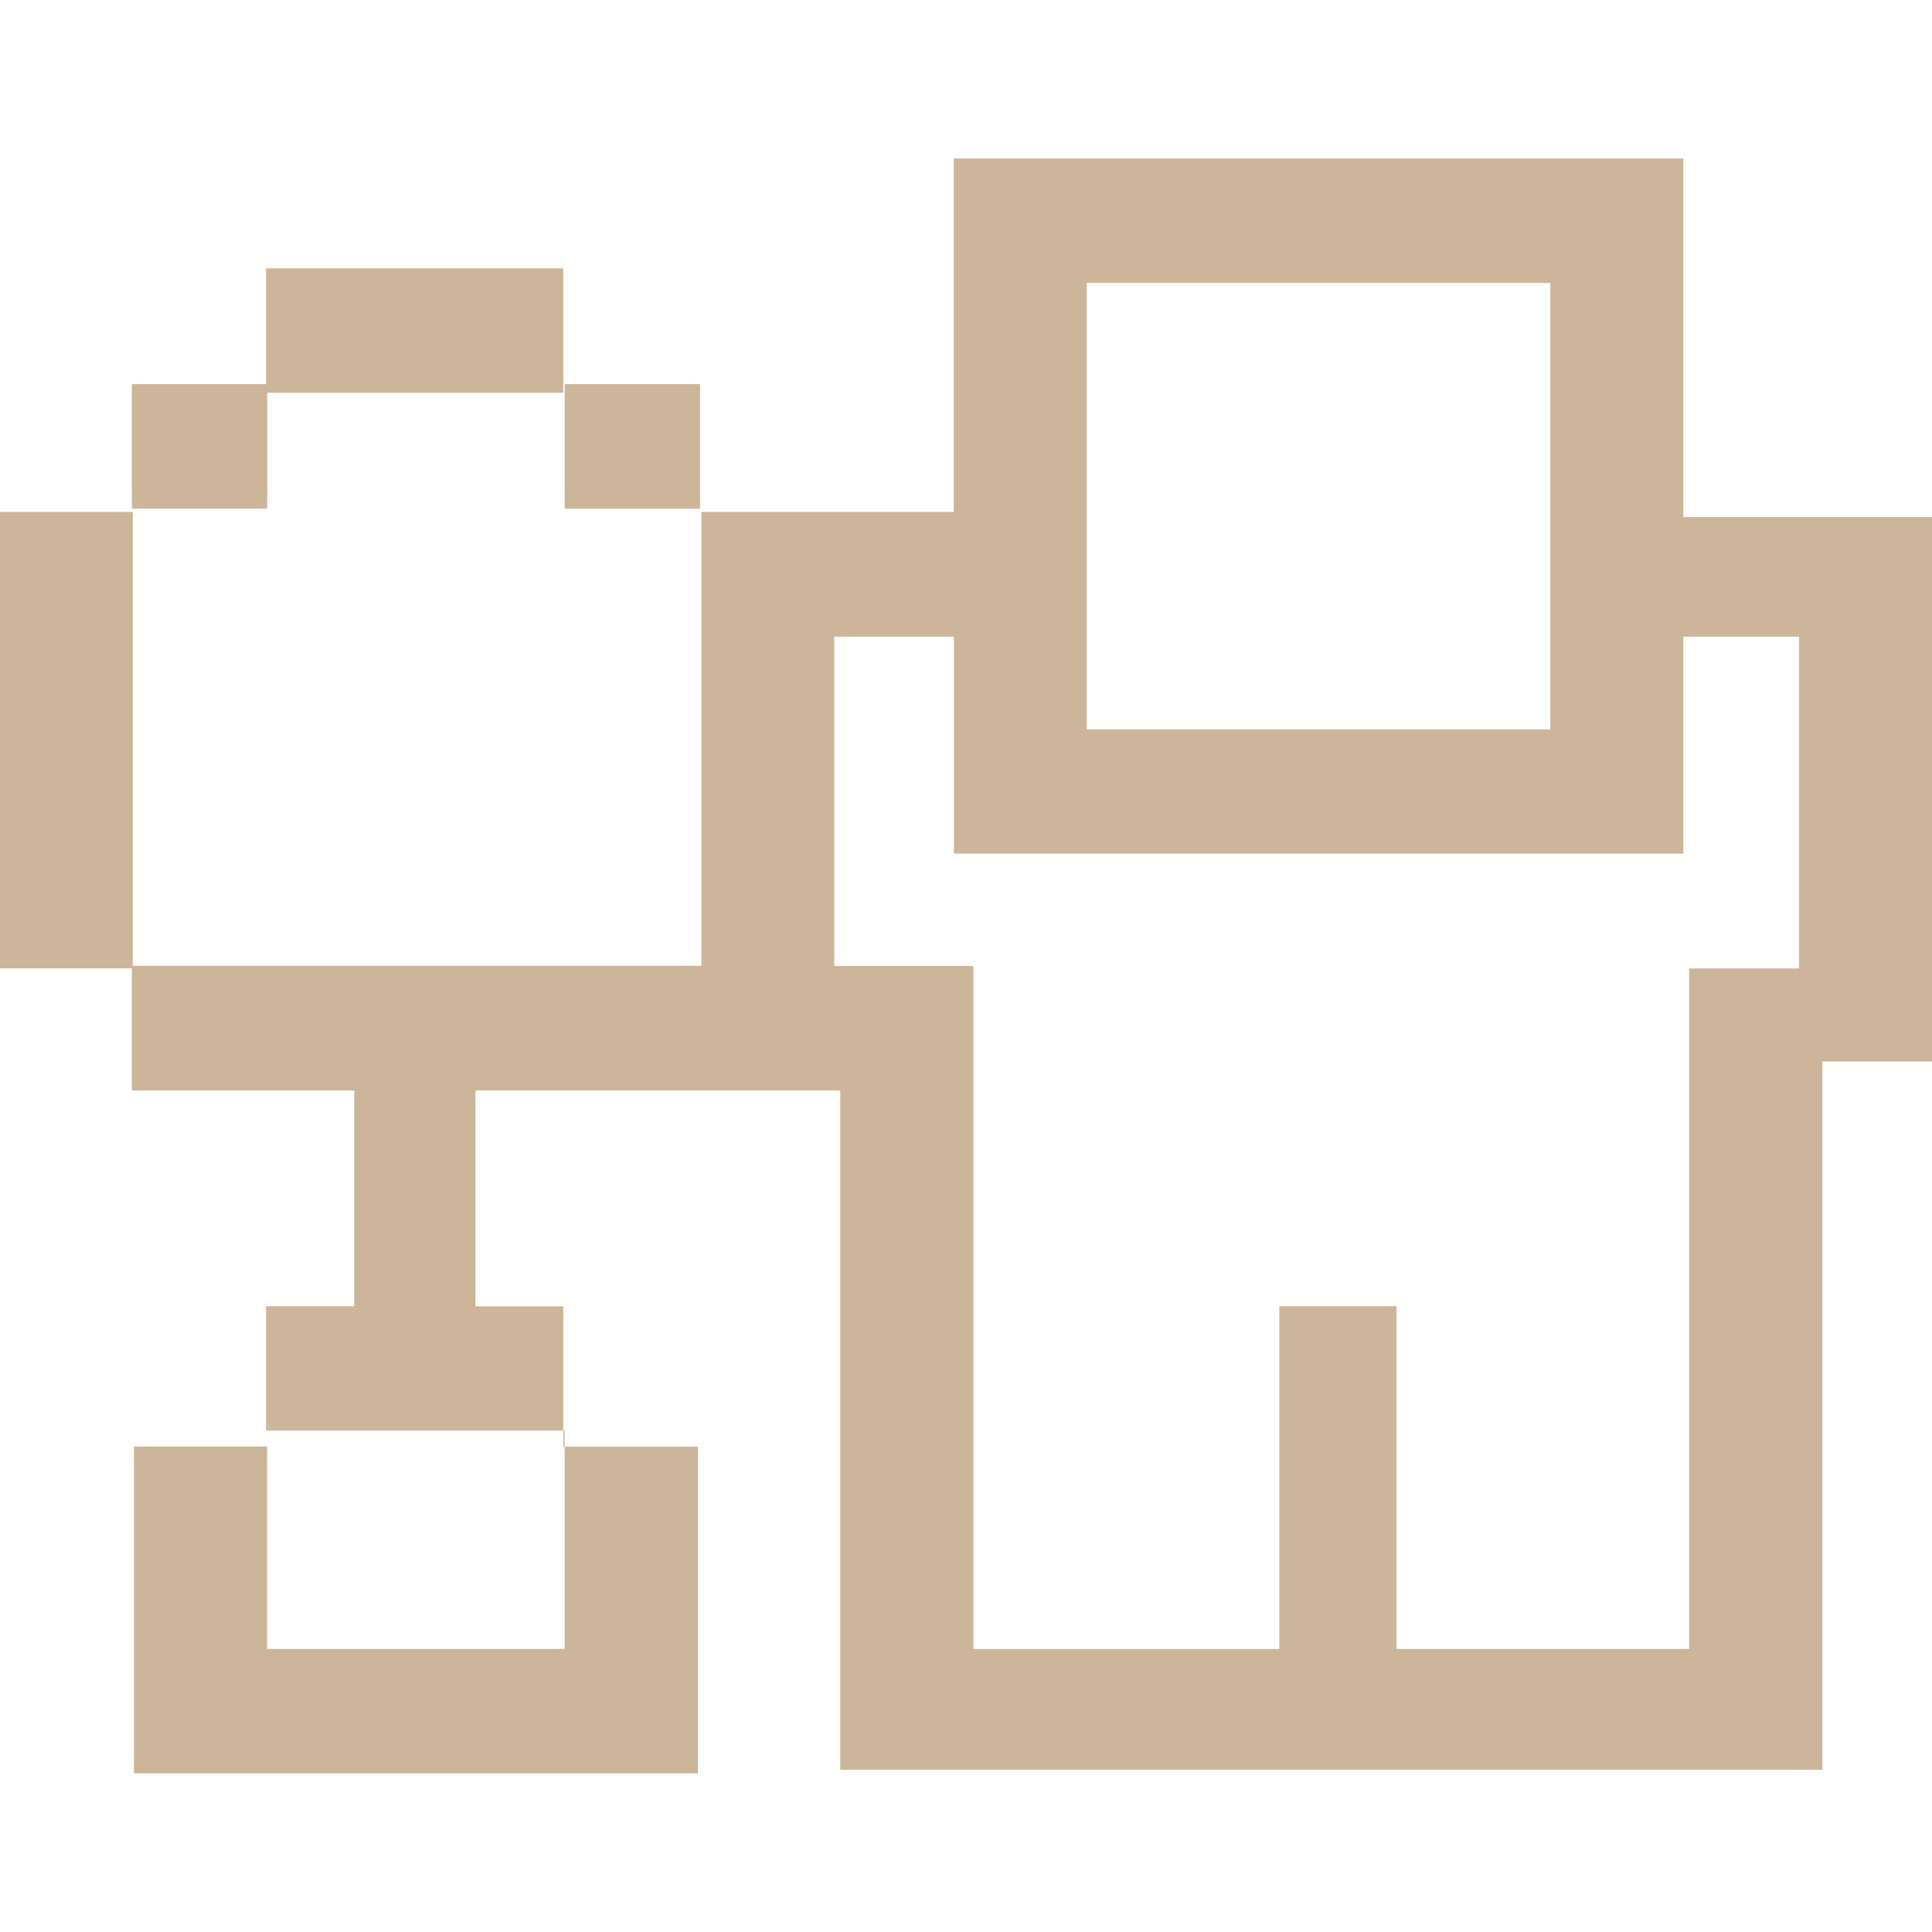 <svg xmlns="http://www.w3.org/2000/svg" xmlns:xlink="http://www.w3.org/1999/xlink" version="1.1" style="enable-background:new 0 0 14.872 14.872;" xml:space="preserve" width="14.872" height="14.872"><rect id="backgroundrect" width="100%" height="100%" x="0" y="0" fill="none" stroke="none"/>
















<g class="currentLayer" style=""><title>Layer 1</title><g id="svg_1" class="selected" fill="#cdb599" fill-opacity="1">
	<path d="M14.872,3.98v4.191h-0.844v4.51v0.942H7.464H6.468V8.394H3.66v1.662h0.676v1.08h1.036v2.515H4.406H2.008H1.031v-2.516   h1.025v1.558h2.29v-1.681H2.048v-0.957h0.679V8.394H1.015v-0.94H0V3.941h1.022v3.494h4.377V3.941h1.042h0.901V2.158V1.22h4.557   h0.038h1.021v2.76h0.877H14.872z M2.057,3.915H1.015V2.957h1.042C2.057,2.957,2.057,3.915,2.057,3.915z M4.336,3.023H2.048V2.066   h2.288C4.336,2.066,4.336,3.023,4.336,3.023z M4.347,3.915V2.957h1.042v0.959H4.347z M10.751,12.693h2.252V7.455h0.846V4.901   h-0.891v1.67h-1.021h-0.038H8.334H7.343v-1.67H6.422v2.535h1.071v0.959v0.019v4.28h2.355v-2.639h0.902v2.638H10.751z M11.935,2.178   h-3.57v3.437h3.569V2.178H11.935z" id="svg_2" fill="#cdb599" fill-opacity="1"/>
	<g id="svg_3" fill="#cdb599" fill-opacity="1">
	</g>
	<g id="svg_4" fill="#cdb599" fill-opacity="1">
	</g>
	<g id="svg_5" fill="#cdb599" fill-opacity="1">
	</g>
	<g id="svg_6" fill="#cdb599" fill-opacity="1">
	</g>
	<g id="svg_7" fill="#cdb599" fill-opacity="1">
	</g>
	<g id="svg_8" fill="#cdb599" fill-opacity="1">
	</g>
	<g id="svg_9" fill="#cdb599" fill-opacity="1">
	</g>
	<g id="svg_10" fill="#cdb599" fill-opacity="1">
	</g>
	<g id="svg_11" fill="#cdb599" fill-opacity="1">
	</g>
	<g id="svg_12" fill="#cdb599" fill-opacity="1">
	</g>
	<g id="svg_13" fill="#cdb599" fill-opacity="1">
	</g>
	<g id="svg_14" fill="#cdb599" fill-opacity="1">
	</g>
	<g id="svg_15" fill="#cdb599" fill-opacity="1">
	</g>
	<g id="svg_16" fill="#cdb599" fill-opacity="1">
	</g>
	<g id="svg_17" fill="#cdb599" fill-opacity="1">
	</g>
</g><g id="svg_18">
</g><g id="svg_19">
</g><g id="svg_20">
</g><g id="svg_21">
</g><g id="svg_22">
</g><g id="svg_23">
</g><g id="svg_24">
</g><g id="svg_25">
</g><g id="svg_26">
</g><g id="svg_27">
</g><g id="svg_28">
</g><g id="svg_29">
</g><g id="svg_30">
</g><g id="svg_31">
</g><g id="svg_32">
</g></g></svg>